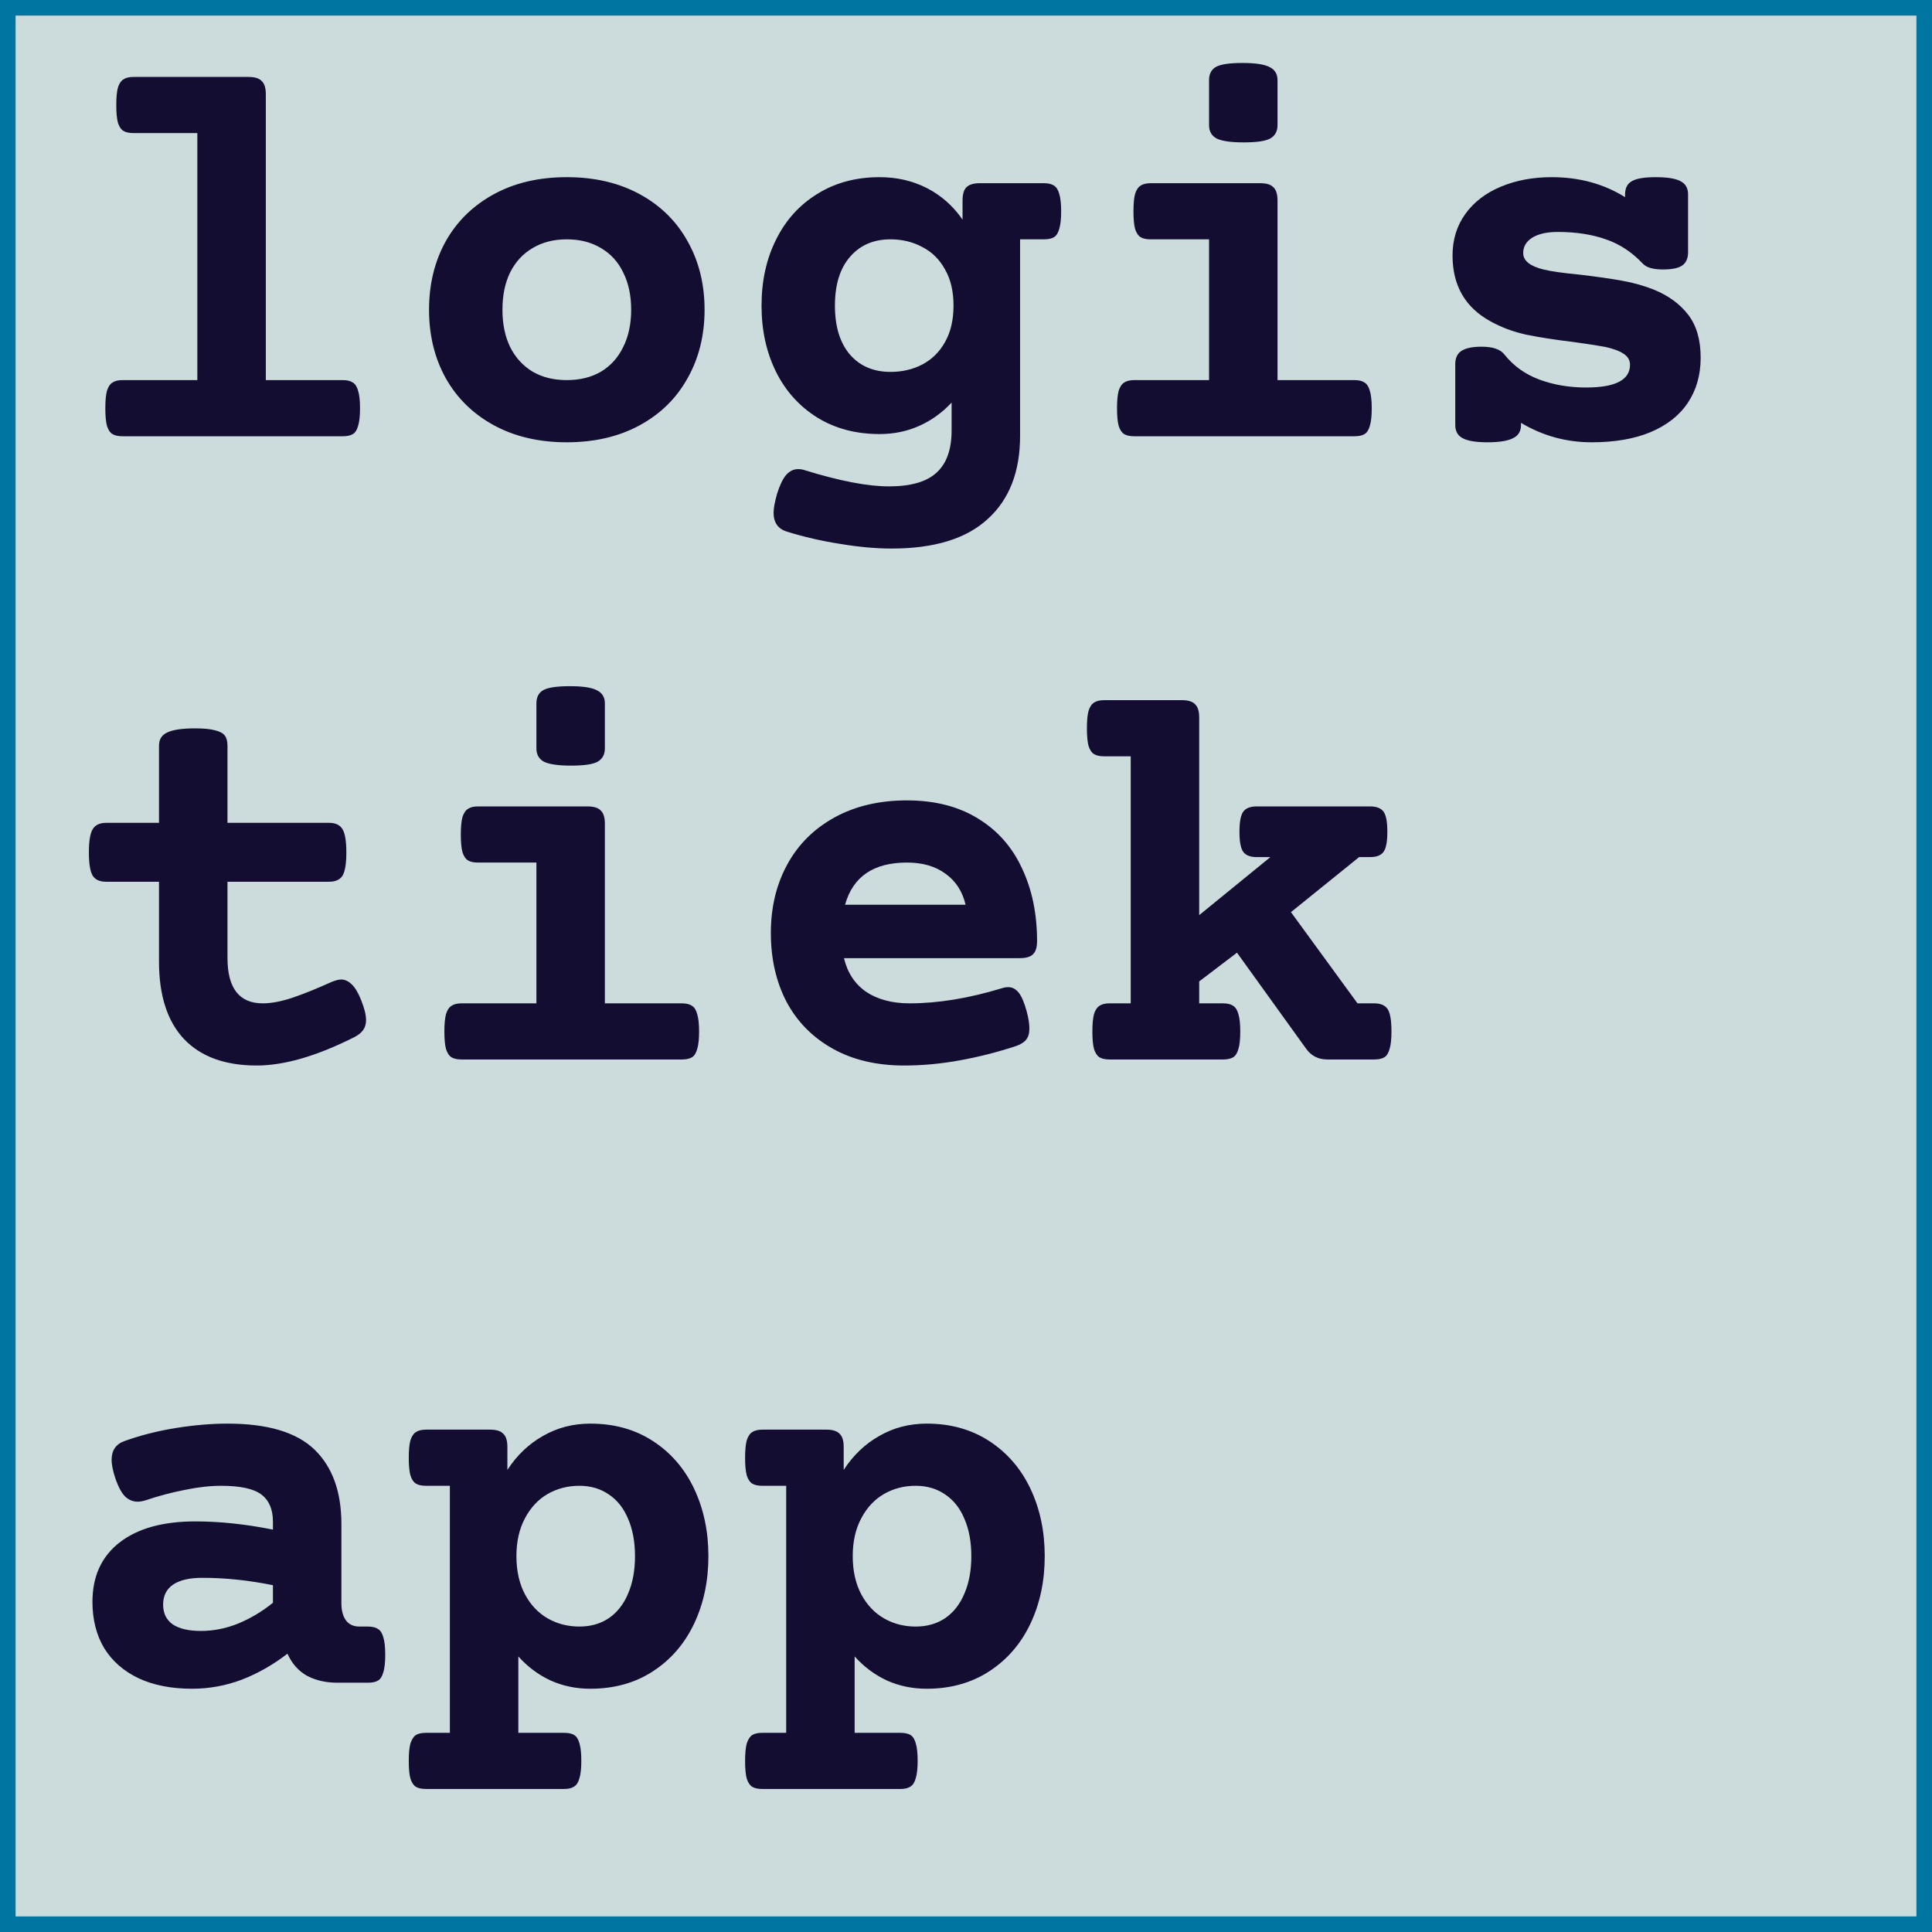 <svg width="124" height="124" viewBox="0 0 124 124" fill="none" xmlns="http://www.w3.org/2000/svg">
<rect x="0.5" y="0.5" width="123" height="123" fill="#CCDBDC" stroke="#0075A2"/>
<path d="M15.953 4.938C16.352 4.938 16.633 5.025 16.797 5.201C16.973 5.365 17.061 5.646 17.061 6.045V24.396H22C22.281 24.396 22.498 24.449 22.65 24.555C22.803 24.648 22.914 24.824 22.984 25.082C23.066 25.34 23.107 25.715 23.107 26.207C23.107 26.699 23.066 27.074 22.984 27.332C22.914 27.59 22.803 27.766 22.65 27.859C22.498 27.953 22.281 28 22 28H7.867C7.586 28 7.369 27.953 7.217 27.859C7.064 27.766 6.947 27.59 6.865 27.332C6.795 27.074 6.76 26.699 6.76 26.207C6.76 25.715 6.795 25.34 6.865 25.082C6.947 24.824 7.064 24.648 7.217 24.555C7.369 24.449 7.586 24.396 7.867 24.396H12.666V8.541H8.57C8.289 8.541 8.072 8.494 7.92 8.4C7.768 8.307 7.65 8.131 7.568 7.873C7.498 7.615 7.463 7.24 7.463 6.748C7.463 6.256 7.498 5.881 7.568 5.623C7.65 5.365 7.768 5.189 7.92 5.096C8.072 4.99 8.289 4.938 8.57 4.938H15.953ZM36.379 11.371C38.16 11.371 39.719 11.734 41.055 12.461C42.391 13.188 43.416 14.195 44.131 15.484C44.857 16.773 45.221 18.238 45.221 19.879C45.221 21.52 44.857 22.984 44.131 24.273C43.416 25.562 42.391 26.57 41.055 27.297C39.719 28.023 38.16 28.387 36.379 28.387C34.598 28.387 33.039 28.023 31.703 27.297C30.367 26.57 29.336 25.562 28.609 24.273C27.895 22.984 27.537 21.52 27.537 19.879C27.537 18.238 27.895 16.773 28.609 15.484C29.336 14.195 30.367 13.188 31.703 12.461C33.039 11.734 34.598 11.371 36.379 11.371ZM36.379 15.361C35.535 15.361 34.803 15.549 34.182 15.924C33.56 16.287 33.08 16.809 32.74 17.488C32.412 18.168 32.248 18.965 32.248 19.879C32.248 20.793 32.412 21.59 32.74 22.27C33.08 22.949 33.56 23.477 34.182 23.852C34.803 24.215 35.535 24.396 36.379 24.396C37.223 24.396 37.955 24.215 38.576 23.852C39.197 23.477 39.672 22.949 40 22.27C40.34 21.59 40.51 20.793 40.51 19.879C40.51 18.965 40.34 18.168 40 17.488C39.672 16.809 39.197 16.287 38.576 15.924C37.955 15.549 37.223 15.361 36.379 15.361ZM56.453 11.371C57.566 11.371 58.58 11.605 59.494 12.074C60.408 12.543 61.17 13.217 61.779 14.096V12.865C61.779 12.467 61.861 12.185 62.025 12.021C62.201 11.846 62.488 11.758 62.887 11.758H67C67.281 11.758 67.498 11.81 67.65 11.916C67.803 12.01 67.914 12.185 67.984 12.443C68.066 12.701 68.107 13.076 68.107 13.568C68.107 14.06 68.066 14.435 67.984 14.693C67.914 14.951 67.803 15.127 67.65 15.221C67.498 15.315 67.281 15.361 67 15.361H65.471V27.982C65.471 30.279 64.779 32.055 63.397 33.309C62.025 34.574 59.969 35.207 57.227 35.207C56.219 35.207 55.117 35.107 53.922 34.908C52.727 34.721 51.584 34.457 50.494 34.117C49.932 33.941 49.65 33.537 49.65 32.904C49.65 32.623 49.727 32.213 49.879 31.674C50.055 31.123 50.248 30.725 50.459 30.479C50.682 30.232 50.94 30.109 51.232 30.109C51.385 30.109 51.525 30.133 51.654 30.18C53.893 30.871 55.691 31.217 57.051 31.217C58.469 31.217 59.494 30.918 60.127 30.32C60.76 29.734 61.076 28.838 61.076 27.631V25.838C60.478 26.482 59.787 26.98 59.002 27.332C58.217 27.684 57.367 27.859 56.453 27.859C54.941 27.859 53.611 27.508 52.463 26.805C51.315 26.09 50.43 25.111 49.809 23.869C49.188 22.615 48.877 21.197 48.877 19.615C48.877 18.033 49.188 16.621 49.809 15.379C50.43 14.125 51.315 13.146 52.463 12.443C53.611 11.729 54.941 11.371 56.453 11.371ZM57.156 15.361C56.066 15.361 55.199 15.736 54.555 16.486C53.91 17.225 53.588 18.268 53.588 19.615C53.588 20.963 53.91 22.012 54.555 22.762C55.199 23.5 56.066 23.869 57.156 23.869C57.906 23.869 58.586 23.711 59.195 23.395C59.816 23.066 60.303 22.586 60.654 21.953C61.018 21.309 61.199 20.529 61.199 19.615C61.199 18.701 61.018 17.928 60.654 17.295C60.303 16.65 59.816 16.17 59.195 15.854C58.586 15.525 57.906 15.361 57.156 15.361ZM80.887 11.758C81.285 11.758 81.566 11.846 81.731 12.021C81.906 12.185 81.994 12.467 81.994 12.865V24.396H86.934C87.215 24.396 87.432 24.449 87.584 24.555C87.736 24.648 87.848 24.824 87.918 25.082C88 25.34 88.041 25.715 88.041 26.207C88.041 26.699 88 27.074 87.918 27.332C87.848 27.59 87.736 27.766 87.584 27.859C87.432 27.953 87.215 28 86.934 28H72.801C72.519 28 72.303 27.953 72.15 27.859C71.998 27.766 71.881 27.59 71.799 27.332C71.728 27.074 71.693 26.699 71.693 26.207C71.693 25.715 71.728 25.34 71.799 25.082C71.881 24.824 71.998 24.648 72.15 24.555C72.303 24.449 72.519 24.396 72.801 24.396H77.6V15.361H73.856C73.574 15.361 73.357 15.315 73.205 15.221C73.053 15.127 72.936 14.951 72.853 14.693C72.783 14.435 72.748 14.06 72.748 13.568C72.748 13.076 72.783 12.701 72.853 12.443C72.936 12.185 73.053 12.01 73.205 11.916C73.357 11.81 73.574 11.758 73.856 11.758H80.887ZM79.744 4.041C80.576 4.041 81.156 4.129 81.484 4.305C81.824 4.469 81.994 4.75 81.994 5.148V8.031C81.994 8.43 81.836 8.717 81.519 8.893C81.215 9.057 80.652 9.139 79.832 9.139C79.012 9.139 78.432 9.057 78.092 8.893C77.764 8.717 77.6 8.43 77.6 8.031V5.148C77.6 4.738 77.752 4.451 78.057 4.287C78.361 4.123 78.924 4.041 79.744 4.041ZM106.27 11.371C107.02 11.371 107.553 11.459 107.869 11.635C108.186 11.799 108.344 12.08 108.344 12.479V16.188C108.344 16.586 108.215 16.873 107.957 17.049C107.711 17.213 107.301 17.295 106.727 17.295C106.105 17.295 105.678 17.172 105.443 16.926C104.752 16.188 103.961 15.666 103.07 15.361C102.18 15.045 101.148 14.887 99.977 14.887C99.285 14.887 98.74 15.01 98.342 15.256C97.955 15.502 97.762 15.83 97.762 16.24C97.762 16.732 98.195 17.084 99.062 17.295C99.519 17.412 100.299 17.523 101.4 17.629C102.49 17.758 103.393 17.887 104.107 18.016C104.834 18.145 105.52 18.338 106.164 18.596C107.102 18.982 107.834 19.521 108.361 20.213C108.889 20.904 109.152 21.818 109.152 22.955C109.152 24.068 108.877 25.035 108.326 25.855C107.787 26.664 106.99 27.291 105.936 27.736C104.893 28.17 103.633 28.387 102.156 28.387C100.527 28.387 99.016 27.971 97.621 27.139V27.279C97.621 27.678 97.451 27.959 97.111 28.123C96.772 28.299 96.227 28.387 95.477 28.387C94.727 28.387 94.193 28.299 93.877 28.123C93.561 27.959 93.402 27.678 93.402 27.279V23.359C93.402 22.973 93.537 22.691 93.807 22.516C94.088 22.34 94.516 22.252 95.09 22.252C95.805 22.252 96.291 22.416 96.549 22.744C97.135 23.482 97.885 24.021 98.799 24.361C99.713 24.701 100.715 24.871 101.805 24.871C103.68 24.871 104.617 24.385 104.617 23.412C104.617 23.119 104.482 22.885 104.213 22.709C103.955 22.533 103.568 22.387 103.053 22.27C102.76 22.211 102.08 22.105 101.014 21.953C99.83 21.812 98.811 21.654 97.955 21.479C97.111 21.291 96.344 21.004 95.652 20.617C94.035 19.727 93.227 18.32 93.227 16.398C93.227 15.379 93.502 14.488 94.053 13.727C94.603 12.965 95.359 12.385 96.32 11.986C97.293 11.576 98.383 11.371 99.59 11.371C101.359 11.371 102.93 11.799 104.301 12.654V12.479C104.301 12.08 104.441 11.799 104.723 11.635C105.016 11.459 105.531 11.371 106.27 11.371ZM12.525 46.748C13.076 46.748 13.498 46.789 13.791 46.871C14.096 46.941 14.307 47.053 14.424 47.205C14.541 47.357 14.6 47.574 14.6 47.855V52.812H21.121C21.531 52.812 21.818 52.947 21.982 53.217C22.146 53.486 22.229 53.984 22.229 54.711C22.229 55.438 22.146 55.935 21.982 56.205C21.818 56.463 21.531 56.592 21.121 56.592H14.6V61.478C14.6 63.424 15.355 64.397 16.867 64.397C17.406 64.397 18.033 64.279 18.748 64.045C19.475 63.799 20.318 63.459 21.279 63.025C21.537 62.92 21.742 62.867 21.895 62.867C22.141 62.867 22.369 62.973 22.58 63.184C22.791 63.383 22.99 63.717 23.178 64.186C23.389 64.713 23.494 65.141 23.494 65.469C23.494 65.727 23.43 65.943 23.301 66.119C23.184 66.283 23.002 66.43 22.756 66.559C20.342 67.777 18.25 68.387 16.48 68.387C14.441 68.387 12.883 67.818 11.805 66.682C10.738 65.545 10.205 63.887 10.205 61.707V56.592H6.812C6.402 56.592 6.115 56.463 5.951 56.205C5.787 55.935 5.705 55.438 5.705 54.711C5.705 53.984 5.787 53.486 5.951 53.217C6.115 52.947 6.402 52.812 6.812 52.812H10.205V47.855C10.205 47.457 10.381 47.176 10.732 47.012C11.096 46.836 11.693 46.748 12.525 46.748ZM37.715 51.758C38.113 51.758 38.395 51.846 38.559 52.022C38.734 52.185 38.822 52.467 38.822 52.865V64.397H43.762C44.043 64.397 44.26 64.449 44.412 64.555C44.565 64.648 44.676 64.824 44.746 65.082C44.828 65.34 44.869 65.715 44.869 66.207C44.869 66.699 44.828 67.074 44.746 67.332C44.676 67.59 44.565 67.766 44.412 67.859C44.26 67.953 44.043 68 43.762 68H29.629C29.348 68 29.131 67.953 28.979 67.859C28.826 67.766 28.709 67.59 28.627 67.332C28.557 67.074 28.521 66.699 28.521 66.207C28.521 65.715 28.557 65.34 28.627 65.082C28.709 64.824 28.826 64.648 28.979 64.555C29.131 64.449 29.348 64.397 29.629 64.397H34.428V55.361H30.684C30.402 55.361 30.186 55.315 30.033 55.221C29.881 55.127 29.764 54.951 29.682 54.693C29.611 54.435 29.576 54.06 29.576 53.568C29.576 53.076 29.611 52.701 29.682 52.443C29.764 52.185 29.881 52.01 30.033 51.916C30.186 51.81 30.402 51.758 30.684 51.758H37.715ZM36.572 44.041C37.404 44.041 37.984 44.129 38.312 44.305C38.652 44.469 38.822 44.75 38.822 45.148V48.031C38.822 48.43 38.664 48.717 38.348 48.893C38.043 49.057 37.48 49.139 36.66 49.139C35.84 49.139 35.26 49.057 34.92 48.893C34.592 48.717 34.428 48.43 34.428 48.031V45.148C34.428 44.738 34.58 44.451 34.885 44.287C35.19 44.123 35.752 44.041 36.572 44.041ZM58.211 51.371C59.992 51.371 61.51 51.758 62.764 52.531C64.018 53.293 64.961 54.359 65.594 55.73C66.238 57.09 66.561 58.648 66.561 60.406C66.561 60.805 66.473 61.086 66.297 61.25C66.133 61.414 65.852 61.496 65.453 61.496H54.168C54.391 62.434 54.865 63.154 55.592 63.658C56.33 64.15 57.262 64.397 58.387 64.397C60.203 64.397 62.172 64.074 64.293 63.43C64.434 63.383 64.574 63.359 64.715 63.359C64.973 63.359 65.195 63.477 65.383 63.711C65.57 63.945 65.74 64.344 65.893 64.906C66.01 65.34 66.068 65.709 66.068 66.014C66.068 66.318 65.998 66.559 65.857 66.734C65.728 66.898 65.512 67.033 65.207 67.139C64.035 67.525 62.84 67.83 61.621 68.053C60.402 68.275 59.207 68.387 58.035 68.387C56.254 68.387 54.719 68.023 53.43 67.297C52.141 66.57 51.156 65.568 50.477 64.291C49.809 63.002 49.475 61.531 49.475 59.879C49.475 58.238 49.826 56.773 50.529 55.484C51.232 54.195 52.246 53.188 53.57 52.461C54.895 51.734 56.441 51.371 58.211 51.371ZM58.211 55.361C56.066 55.361 54.742 56.264 54.238 58.068H61.973C61.773 57.213 61.346 56.551 60.69 56.082C60.045 55.602 59.219 55.361 58.211 55.361ZM88.199 64.397C88.609 64.397 88.897 64.519 89.061 64.766C89.225 65.012 89.307 65.492 89.307 66.207C89.307 66.699 89.266 67.074 89.184 67.332C89.113 67.59 89.002 67.766 88.85 67.859C88.697 67.953 88.481 68 88.199 68H85.193C84.607 68 84.15 67.766 83.822 67.297L79.393 61.145L76.967 62.99V64.397H78.496C78.777 64.397 78.994 64.449 79.147 64.555C79.299 64.648 79.41 64.824 79.481 65.082C79.562 65.34 79.603 65.715 79.603 66.207C79.603 66.699 79.562 67.074 79.481 67.332C79.41 67.59 79.299 67.766 79.147 67.859C78.994 67.953 78.777 68 78.496 68H71.219C70.938 68 70.721 67.953 70.568 67.859C70.416 67.766 70.299 67.59 70.217 67.332C70.147 67.074 70.111 66.699 70.111 66.207C70.111 65.715 70.147 65.34 70.217 65.082C70.299 64.824 70.416 64.648 70.568 64.555C70.721 64.449 70.938 64.397 71.219 64.397H72.572V48.541H70.867C70.586 48.541 70.369 48.494 70.217 48.4C70.064 48.307 69.947 48.131 69.865 47.873C69.795 47.615 69.76 47.24 69.76 46.748C69.76 46.256 69.795 45.881 69.865 45.623C69.947 45.365 70.064 45.19 70.217 45.096C70.369 44.99 70.586 44.938 70.867 44.938H75.859C76.258 44.938 76.539 45.025 76.703 45.201C76.879 45.365 76.967 45.647 76.967 46.045V58.736L81.537 55.01H80.658C80.248 55.01 79.961 54.898 79.797 54.676C79.633 54.453 79.551 54.025 79.551 53.393C79.551 52.748 79.633 52.315 79.797 52.092C79.961 51.869 80.248 51.758 80.658 51.758H87.936C88.346 51.758 88.633 51.869 88.797 52.092C88.961 52.315 89.043 52.748 89.043 53.393C89.043 54.025 88.961 54.453 88.797 54.676C88.633 54.898 88.346 55.01 87.936 55.01H87.232L82.856 58.543L87.127 64.397H88.199ZM14.6 91.371C17.178 91.371 19.041 91.928 20.189 93.041C21.338 94.154 21.912 95.748 21.912 97.822V102.902C21.912 103.371 22.012 103.74 22.211 104.01C22.41 104.268 22.697 104.396 23.072 104.396H23.617C23.898 104.396 24.115 104.449 24.268 104.555C24.42 104.648 24.531 104.824 24.602 105.082C24.684 105.34 24.725 105.715 24.725 106.207C24.725 106.699 24.684 107.074 24.602 107.332C24.531 107.59 24.42 107.766 24.268 107.859C24.115 107.953 23.898 108 23.617 108H21.648C20.922 108 20.277 107.854 19.715 107.561C19.164 107.256 18.742 106.781 18.449 106.137C17.523 106.852 16.545 107.408 15.514 107.807C14.482 108.193 13.422 108.387 12.332 108.387C11.008 108.387 9.865 108.164 8.904 107.719C7.943 107.262 7.205 106.617 6.689 105.785C6.186 104.941 5.934 103.951 5.934 102.814C5.934 101.174 6.514 99.902 7.674 99C8.834 98.098 10.457 97.647 12.543 97.647C14.102 97.647 15.76 97.822 17.518 98.174V97.664C17.518 96.879 17.271 96.299 16.779 95.924C16.287 95.549 15.42 95.361 14.178 95.361C13.486 95.361 12.713 95.449 11.857 95.625C11.014 95.789 10.176 96.012 9.344 96.293C9.145 96.352 8.975 96.381 8.834 96.381C8.541 96.381 8.277 96.275 8.043 96.064C7.82 95.842 7.615 95.473 7.428 94.957C7.252 94.441 7.164 94.019 7.164 93.691C7.164 93.094 7.434 92.695 7.973 92.496C9.016 92.121 10.123 91.84 11.295 91.652C12.467 91.465 13.568 91.371 14.6 91.371ZM12.982 101.268C12.162 101.268 11.535 101.414 11.102 101.707C10.68 102 10.469 102.428 10.469 102.99C10.469 103.541 10.674 103.963 11.084 104.256C11.506 104.537 12.109 104.678 12.895 104.678C13.703 104.678 14.5 104.52 15.285 104.203C16.082 103.875 16.826 103.43 17.518 102.867V101.742C15.971 101.426 14.459 101.268 12.982 101.268ZM37.891 91.371C39.426 91.371 40.768 91.746 41.916 92.496C43.065 93.246 43.943 94.266 44.553 95.555C45.162 96.844 45.467 98.285 45.467 99.879C45.467 101.473 45.162 102.914 44.553 104.203C43.943 105.492 43.065 106.512 41.916 107.262C40.768 108.012 39.426 108.387 37.891 108.387C36.977 108.387 36.127 108.211 35.342 107.859C34.557 107.496 33.865 106.98 33.268 106.312V111.217H36.203C36.484 111.217 36.701 111.264 36.853 111.357C37.006 111.451 37.117 111.627 37.188 111.885C37.27 112.143 37.31 112.518 37.31 113.01C37.31 113.502 37.27 113.877 37.188 114.135C37.117 114.393 37.006 114.568 36.853 114.662C36.701 114.768 36.484 114.82 36.203 114.82H27.344C27.062 114.82 26.846 114.773 26.693 114.68C26.541 114.586 26.424 114.41 26.342 114.152C26.271 113.895 26.236 113.52 26.236 113.027C26.236 112.535 26.271 112.16 26.342 111.902C26.424 111.645 26.541 111.463 26.693 111.357C26.846 111.264 27.062 111.217 27.344 111.217H28.873V95.361H27.344C27.062 95.361 26.846 95.314 26.693 95.221C26.541 95.127 26.424 94.951 26.342 94.693C26.271 94.436 26.236 94.061 26.236 93.568C26.236 93.076 26.271 92.701 26.342 92.443C26.424 92.186 26.541 92.01 26.693 91.916C26.846 91.811 27.062 91.758 27.344 91.758H31.457C31.855 91.758 32.137 91.846 32.301 92.022C32.477 92.186 32.565 92.467 32.565 92.865V94.342C33.174 93.404 33.935 92.678 34.85 92.162C35.764 91.635 36.777 91.371 37.891 91.371ZM37.188 95.361C36.438 95.361 35.758 95.537 35.148 95.889C34.539 96.24 34.053 96.762 33.69 97.453C33.326 98.133 33.145 98.941 33.145 99.879C33.145 100.816 33.326 101.631 33.69 102.322C34.053 103.002 34.539 103.518 35.148 103.869C35.758 104.221 36.438 104.396 37.188 104.396C37.914 104.396 38.547 104.215 39.086 103.852C39.625 103.477 40.035 102.949 40.316 102.27C40.609 101.59 40.756 100.793 40.756 99.879C40.756 98.965 40.609 98.168 40.316 97.488C40.035 96.809 39.625 96.287 39.086 95.924C38.547 95.549 37.914 95.361 37.188 95.361ZM59.477 91.371C61.012 91.371 62.353 91.746 63.502 92.496C64.65 93.246 65.529 94.266 66.139 95.555C66.748 96.844 67.053 98.285 67.053 99.879C67.053 101.473 66.748 102.914 66.139 104.203C65.529 105.492 64.65 106.512 63.502 107.262C62.353 108.012 61.012 108.387 59.477 108.387C58.562 108.387 57.713 108.211 56.928 107.859C56.143 107.496 55.451 106.98 54.853 106.312V111.217H57.789C58.07 111.217 58.287 111.264 58.44 111.357C58.592 111.451 58.703 111.627 58.773 111.885C58.855 112.143 58.897 112.518 58.897 113.01C58.897 113.502 58.855 113.877 58.773 114.135C58.703 114.393 58.592 114.568 58.44 114.662C58.287 114.768 58.07 114.82 57.789 114.82H48.93C48.648 114.82 48.432 114.773 48.279 114.68C48.127 114.586 48.01 114.41 47.928 114.152C47.857 113.895 47.822 113.52 47.822 113.027C47.822 112.535 47.857 112.16 47.928 111.902C48.01 111.645 48.127 111.463 48.279 111.357C48.432 111.264 48.648 111.217 48.93 111.217H50.459V95.361H48.93C48.648 95.361 48.432 95.314 48.279 95.221C48.127 95.127 48.01 94.951 47.928 94.693C47.857 94.436 47.822 94.061 47.822 93.568C47.822 93.076 47.857 92.701 47.928 92.443C48.01 92.186 48.127 92.01 48.279 91.916C48.432 91.811 48.648 91.758 48.93 91.758H53.043C53.441 91.758 53.723 91.846 53.887 92.022C54.062 92.186 54.15 92.467 54.15 92.865V94.342C54.76 93.404 55.522 92.678 56.435 92.162C57.35 91.635 58.363 91.371 59.477 91.371ZM58.773 95.361C58.023 95.361 57.344 95.537 56.734 95.889C56.125 96.24 55.639 96.762 55.275 97.453C54.912 98.133 54.73 98.941 54.73 99.879C54.73 100.816 54.912 101.631 55.275 102.322C55.639 103.002 56.125 103.518 56.734 103.869C57.344 104.221 58.023 104.396 58.773 104.396C59.5 104.396 60.133 104.215 60.672 103.852C61.211 103.477 61.621 102.949 61.902 102.27C62.195 101.59 62.342 100.793 62.342 99.879C62.342 98.965 62.195 98.168 61.902 97.488C61.621 96.809 61.211 96.287 60.672 95.924C60.133 95.549 59.5 95.361 58.773 95.361Z" fill="#120D31"/>
</svg>
